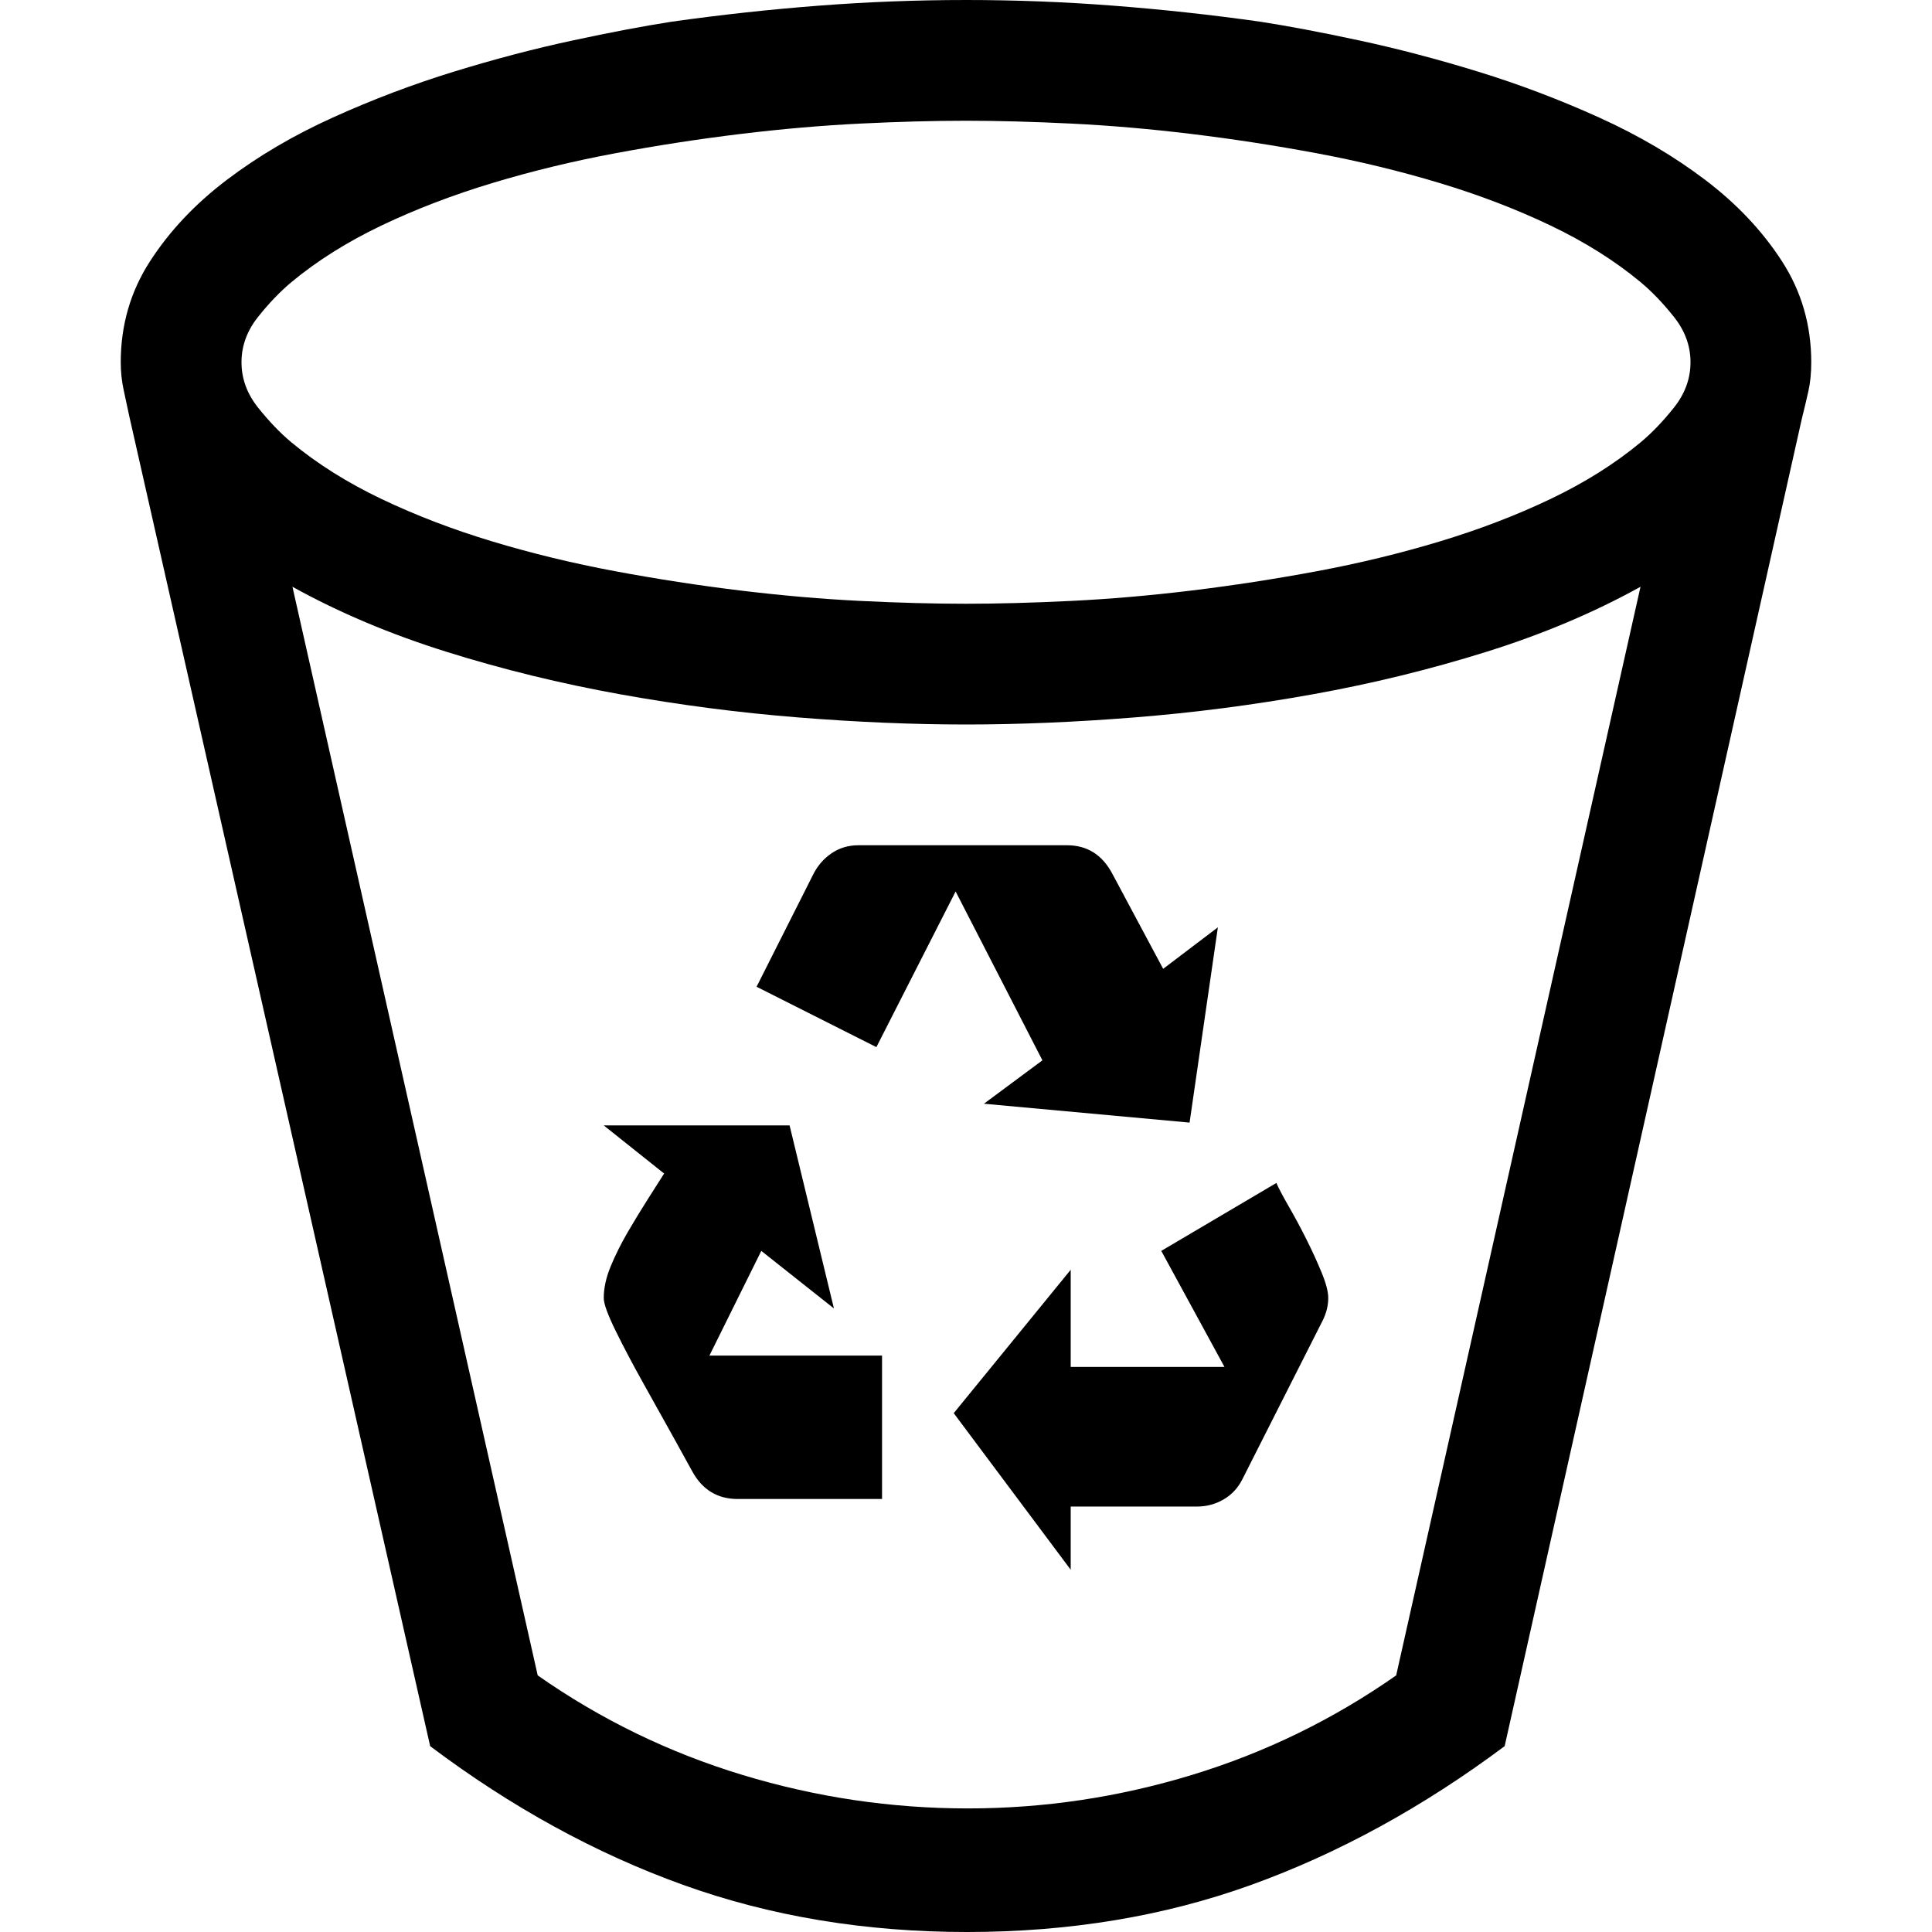 <svg xmlns="http://www.w3.org/2000/svg" viewBox="0 0 2048 2048"><path d="M752 1437h183v152H782q-32 0-48-29-6-11-21-38t-31.5-56.5q-16.5-29.5-29-55T640 1376q0-16 7.5-34t18-36q10.5-18 21-34.5L704 1244l-64-51h197l47 194-77-61-55 111m110-510q7-14 19.5-22.5T910 896h221q32 0 48 30l54 101 58-44-30 207-218-20 62-46-92-179-84 165-127-64 60-119m369 399l122-72q4 9 13.5 25.5t18.5 34.5q9 18 16 35t7 27q0 12-6 24l-85 168q-7 14-20 21.5t-28 7.5h-134v67l-124-166 124-152v103h163l-67-123M1024 0q78 0 156 6t156 17q45 7 105.5 20T1567 76q65 20 128 48.5t113 66.5q50 38 81 86t31 107q0 17-3 30.5t-7 29.5l-315 1407q-130 97-268.5 147t-301.5 50q-162 0-301-50t-268-147L137 441l-6-28q-3-14-3-29 0-59 31-107t81-86q50-38 113-66.5T481 76q65-20 125.5-33T712 23q78-11 156-17t156-6m715 622q-74 41-163.5 69t-184 45q-94.5 17-189 24.5T1024 768q-84 0-178-7.5T657.5 736q-94.5-17-184-45T310 622l260 1154q100 70 217 105.5t239 35.5q121 0 237.5-35.5T1480 1776l259-1154m-715 18q50 0 111.5-3t127.5-11q66-8 133-20.5t130-31.5q63-19 117.5-45t95.5-60q18-15 35.5-37t17.5-48q0-26-17.5-48t-35.5-37q-41-34-95.5-60T1526 194q-63-19-130-31.5T1263 142q-66-8-127.5-11t-111.5-3q-51 0-112 3t-127 11q-66 8-133 20.5T522 194q-63 19-117.5 45T309 299q-18 15-35.5 37T256 384q0 26 17.5 48t35.5 37q41 34 95.5 60T522 574q63 19 130 31.5T785 626q66 8 127 11t112 3z"/></svg>